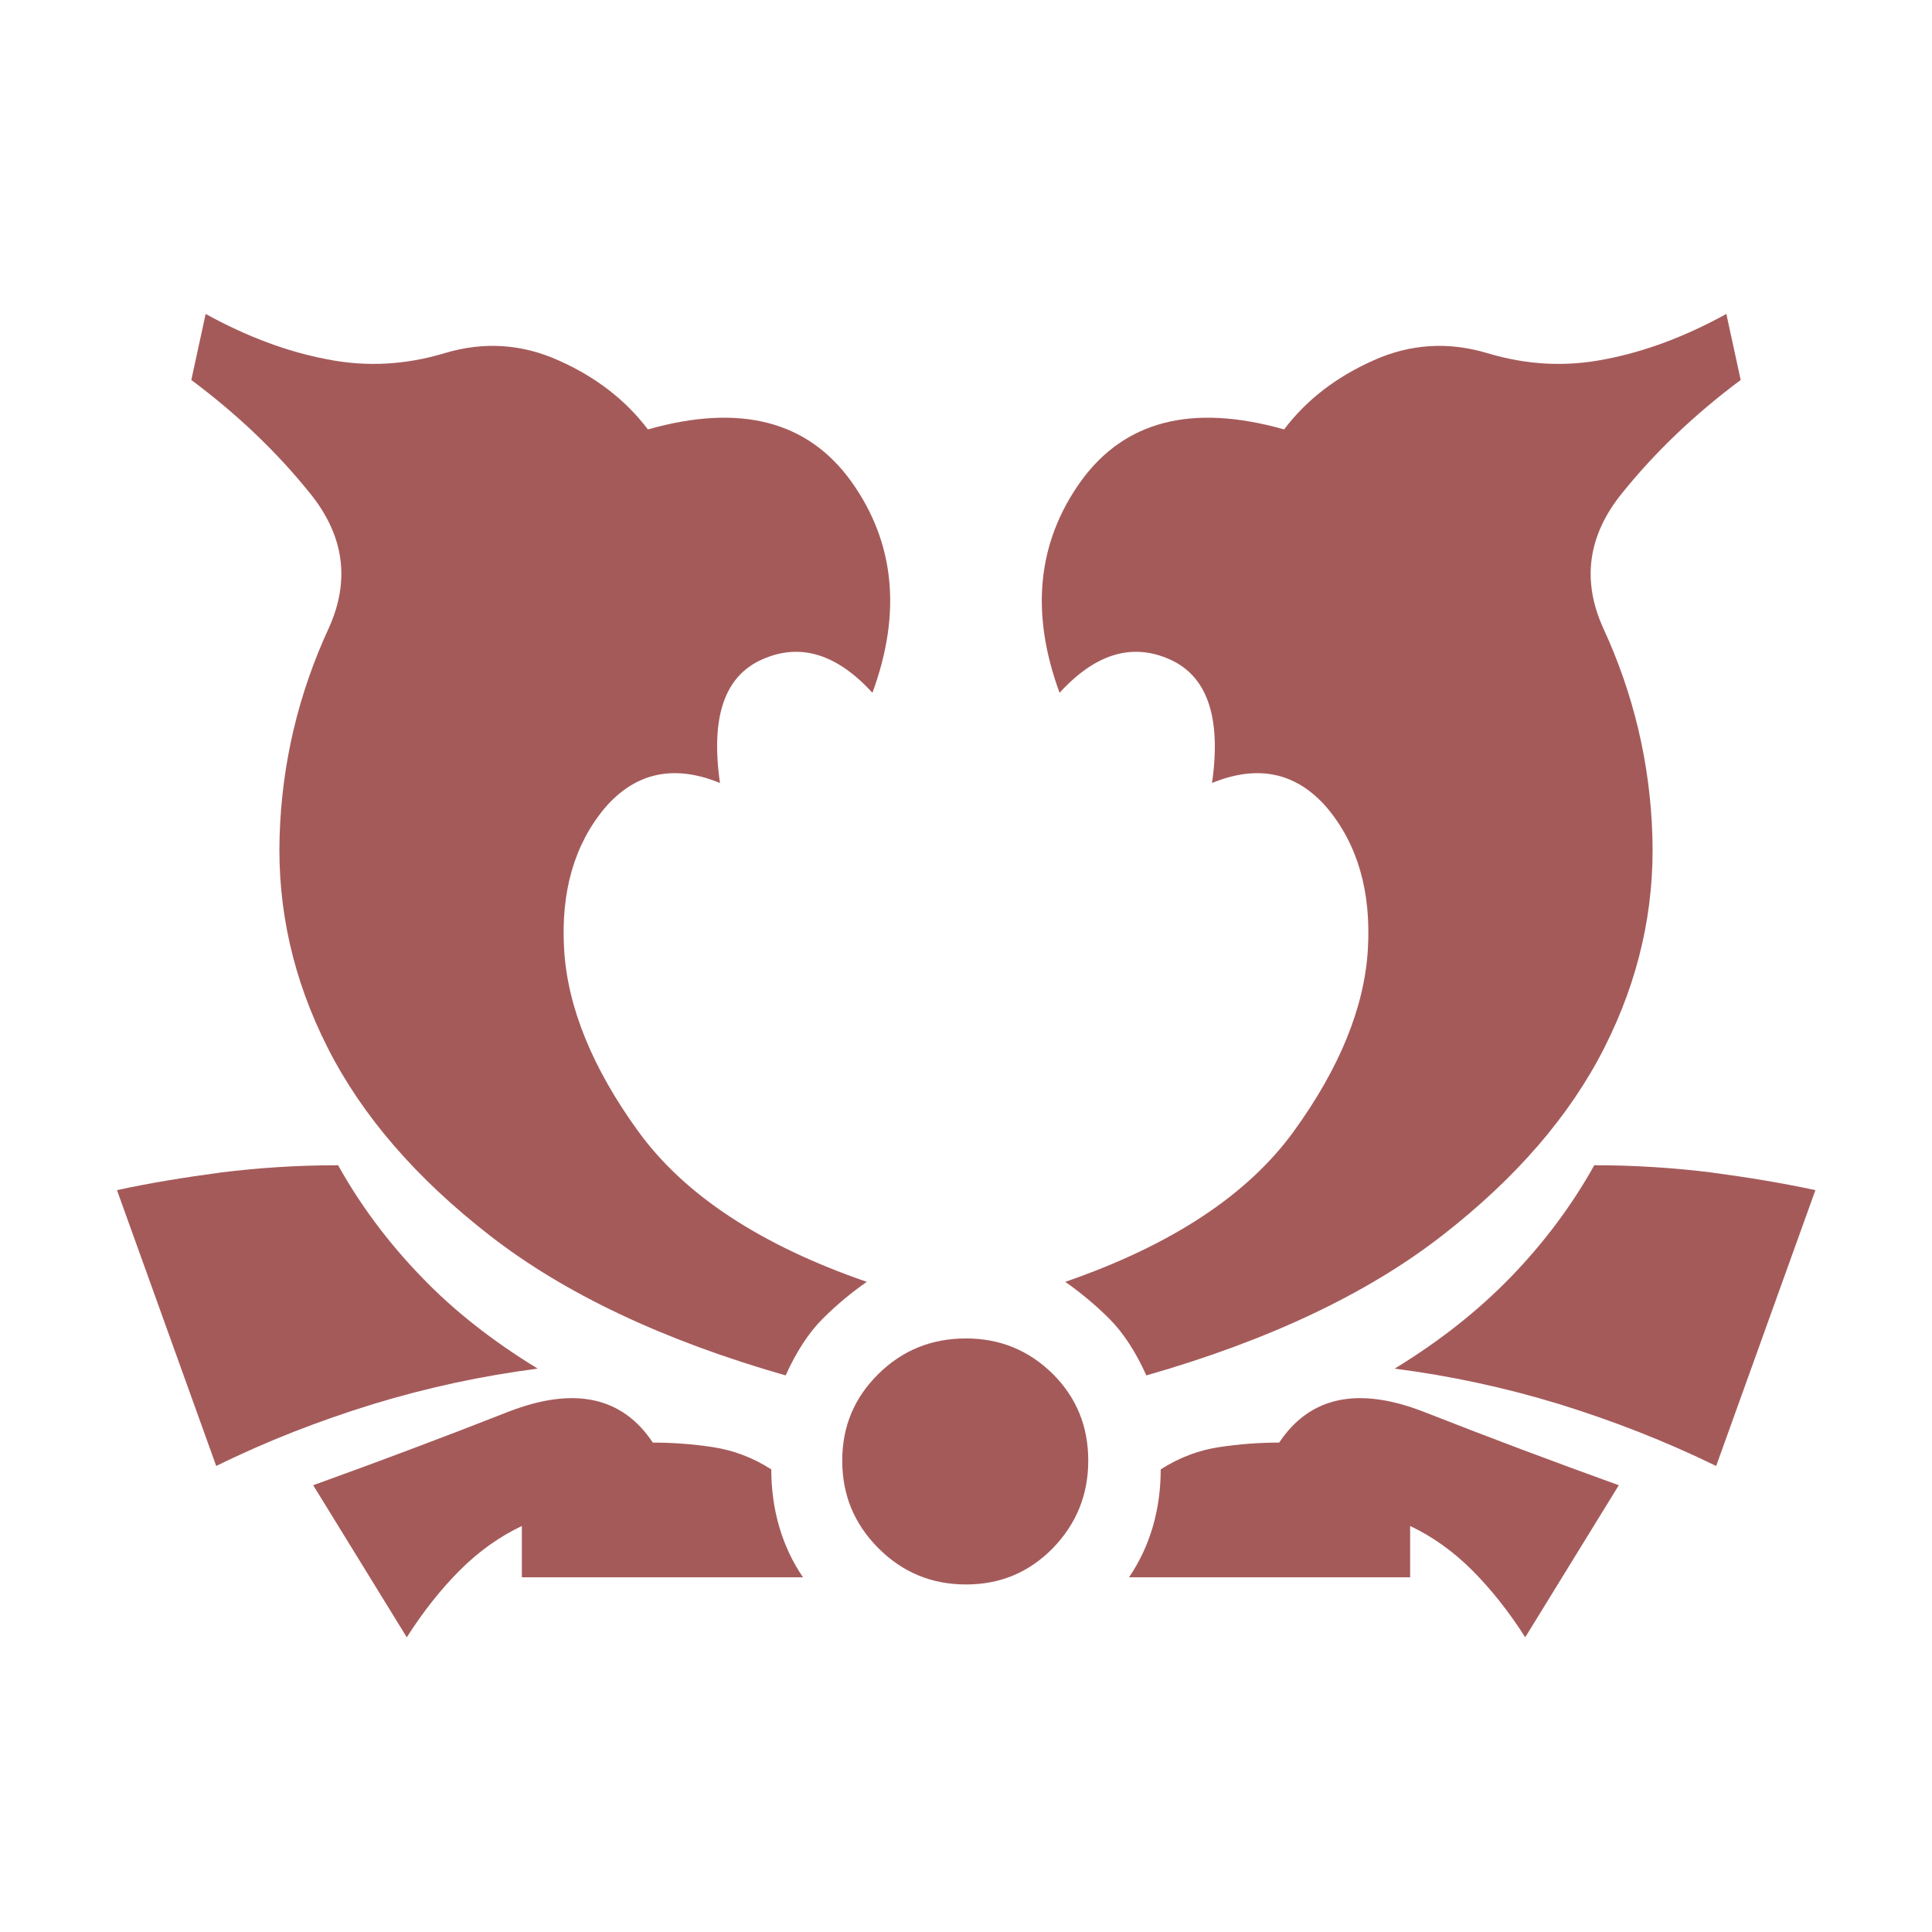 <?xml version="1.0" encoding="utf-8"?>
<!-- Generator: Adobe Illustrator 24.1.2, SVG Export Plug-In . SVG Version: 6.00 Build 0)  -->
<svg version="1.1" id="Calque_1" xmlns="http://www.w3.org/2000/svg" xmlns:xlink="http://www.w3.org/1999/xlink" x="0px" y="0px"
     width="512px" height="512px" viewBox="0 0 512 512" style="enable-background:new 0 0 512 512;" xml:space="preserve">
<style type="text/css">
	.st0{fill:#A55A5A;}
</style>
<g id="Calque_2_1_">
	<g>
		<path class="st0" d="M57.3,388.5L31,315.4c8.7-1.9,18-3.4,27.7-4.7c9.7-1.2,20-1.9,30.9-1.9c5.9,10.6,13.3,20.5,22,29.5
			c8.7,9.1,19.1,17.2,30.9,24.4c-14.7,1.9-29.2,5-43.6,9.4C84.6,376.5,70.7,381.9,57.3,388.5z M50.7,100.7
			c12.2,9.1,22.7,19.1,31.6,30.2s10.5,22.9,4.9,35.4c-8.1,17.5-12.5,35.9-13.1,55.3s3.6,38,12.7,56s23.4,34.6,43.1,49.9
			s45.8,27.7,78.3,37c2.8-6.2,6.1-11.3,9.8-15s7.7-7,11.7-9.8c-28.1-9.7-48.3-23-60.5-39.8s-18.8-33-19.7-48.3s2.7-27.8,10.8-37.5
			c8.1-9.4,18.3-11.6,30.5-6.6c-2.5-17.5,1.2-28.4,11.3-32.8c10-4.4,19.7-1.4,29.1,8.9c7.8-21.2,5.9-39.9-5.6-56
			c-11.6-16.1-29.5-20.7-53.9-13.8c-5.9-7.8-13.8-13.9-23.7-18.3c-9.8-4.4-19.9-5-30.2-1.9s-20.7,3.7-31.2,1.6
			c-10.5-2-21.2-6-32.1-12L50.7,100.7z M83,393.6c17.2-6.2,34.5-12.7,51.8-19.5c17.3-6.7,30.1-4,38.2,8.2c5.3,0,10.6,0.4,15.9,1.2
			c5.3,0.8,10.5,2.7,15.5,5.9c0,5.3,0.7,10.4,2.1,15.2c1.4,4.8,3.5,9.3,6.3,13.4h-74.5v-13.6c-5.9,2.8-11.4,6.7-16.4,11.7
			s-9.7,10.9-14.1,17.8L83,393.6z M256,354.7c-9.1,0-16.8,3.1-23.2,9.4s-9.6,13.9-9.6,23s3.2,16.8,9.6,23.2
			c6.4,6.4,14.1,9.6,23.2,9.6c9.1,0,16.7-3.2,23-9.6c6.2-6.4,9.4-14.1,9.4-23.2s-3.1-16.7-9.4-23C272.7,357.9,265.1,354.7,256,354.7
			z M461.3,100.7c-12.2,9.1-22.7,19.1-31.6,30.2s-10.5,22.9-4.9,35.4c8.1,17.5,12.5,35.9,13.1,55.3s-3.6,38-12.7,56
			s-23.4,34.6-43.1,49.9s-45.8,27.7-78.3,37c-2.8-6.2-6.1-11.3-9.8-15s-7.7-7-11.7-9.8c28.1-9.7,48.3-23,60.5-39.8
			s18.8-33,19.7-48.3c0.9-15.3-2.7-27.8-10.8-37.5c-8.1-9.4-18.3-11.6-30.5-6.6c2.5-17.5-1.3-28.4-11.3-32.8
			c-10-4.4-19.7-1.4-29.1,8.9c-7.8-21.2-5.9-39.9,5.6-56c11.6-16.1,29.5-20.7,53.9-13.8c5.9-7.8,13.8-13.9,23.7-18.3
			c9.8-4.4,19.9-5,30.2-1.9c10.3,3.1,20.7,3.7,31.2,1.6c10.5-2,21.2-6,32.1-12L461.3,100.7z M429,393.6
			c-17.2-6.2-34.5-12.7-51.8-19.5c-17.3-6.7-30.1-4-38.2,8.2c-5.3,0-10.6,0.4-15.9,1.2c-5.3,0.8-10.5,2.7-15.5,5.9
			c0,5.3-0.7,10.4-2.1,15.2c-1.4,4.8-3.5,9.3-6.3,13.4h74.5v-13.6c5.9,2.8,11.4,6.7,16.4,11.7s9.7,10.9,14.1,17.8L429,393.6z
			 M454.8,388.5l26.3-73.1c-8.8-1.9-18-3.4-27.7-4.7c-9.7-1.2-20-1.9-30.9-1.9c-5.9,10.6-13.3,20.5-22,29.5
			c-8.8,9.1-19.1,17.2-30.9,24.4c14.7,1.9,29.2,5,43.6,9.4C427.4,376.5,441.3,381.9,454.8,388.5z"/>
	</g>
</g>
</svg>

